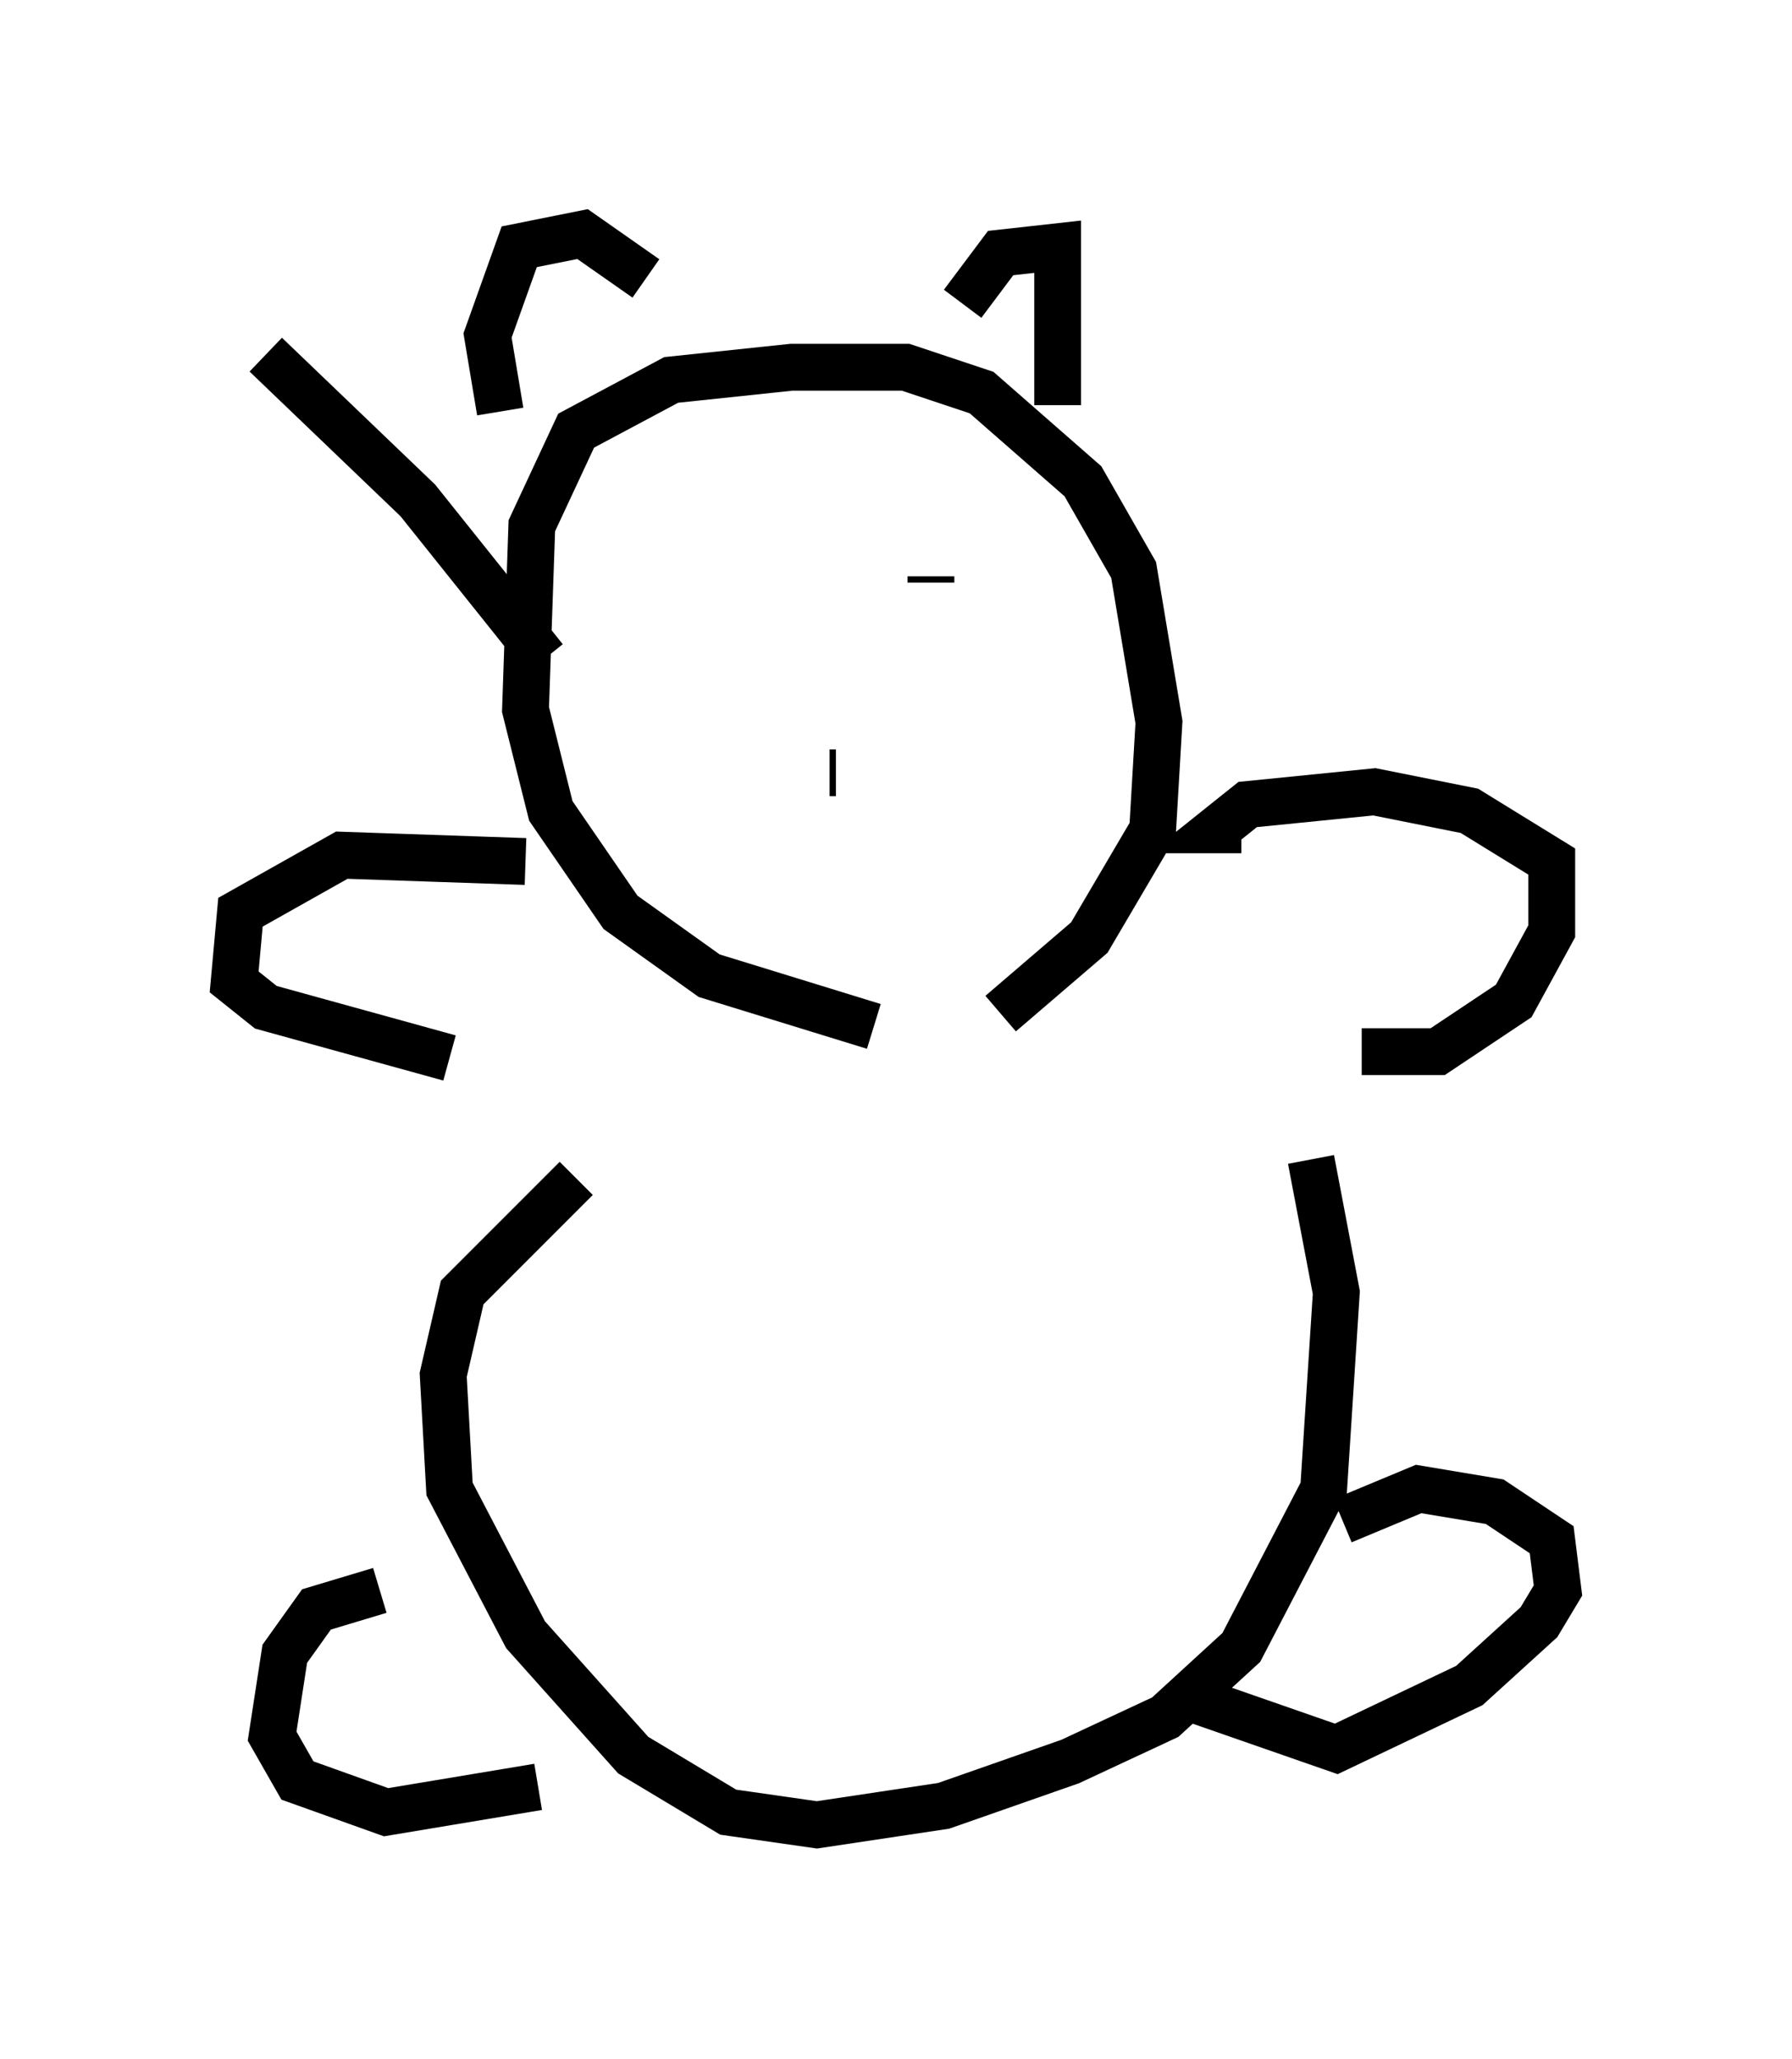 <?xml version="1.0" encoding="utf-8" ?>
<svg baseProfile="full" height="43.964" version="1.1" width="38.281" xmlns="http://www.w3.org/2000/svg" xmlns:ev="http://www.w3.org/2001/xml-events" xmlns:xlink="http://www.w3.org/1999/xlink"><defs /><rect fill="white" height="43.964" width="38.281" x="0" y="0" /><path d="M6.624, 9.195 m0.0, -0.135 m-0.947, -1.488 l3.248, 3.112 2.706, 3.383 m7.036, 7.848 l-3.518, -1.083 -1.894, -1.353 l-1.488, -2.165 -0.541, -2.165 l0.135, -3.924 0.947, -2.03 l2.03, -1.083 2.571, -0.271 l2.436, 0.0 1.624, 0.541 l2.165, 1.894 1.083, 1.894 l0.541, 3.248 -0.135, 2.3 l-1.353, 2.3 -1.894, 1.624 m-10.69, -12.855 l-0.271, -1.624 0.677, -1.894 l1.353, -0.271 1.353, 0.947 m6.766, 0.541 l0.812, -1.083 1.218, -0.135 l0.0, 3.383 m-8.796, 4.33 l0.0, 0.0 m6.089, -0.541 l0.0, -0.135 m-2.165, 4.195 l0.135, 0.0 m-6.631, 1.894 l-3.924, -0.135 -2.165, 1.218 l-0.135, 1.488 0.677, 0.541 l3.924, 1.083 m16.915, -4.871 l-0.541, 0.0 0.677, -0.541 l2.706, -0.271 2.03, 0.406 l1.759, 1.083 0.0, 1.488 l-0.812, 1.488 -1.624, 1.083 l-1.624, 0.0 m-16.779, 2.706 l-2.436, 2.436 -0.406, 1.759 l0.135, 2.436 1.624, 3.112 l2.3, 2.571 2.03, 1.218 l1.894, 0.271 2.706, -0.406 l2.706, -0.947 2.03, -0.947 l1.624, -1.488 1.759, -3.383 l0.271, -4.195 -0.541, -2.842 m-19.892, 9.202 l-1.353, 0.406 -0.677, 0.947 l-0.271, 1.759 0.541, 0.947 l1.894, 0.677 3.248, -0.541 m17.185, -5.683 l1.624, -0.677 1.624, 0.271 l1.218, 0.812 0.135, 1.083 l-0.406, 0.677 -1.488, 1.353 l-2.842, 1.353 -3.112, -1.083 " fill="none" stroke="black" stroke-width="1" /></svg>